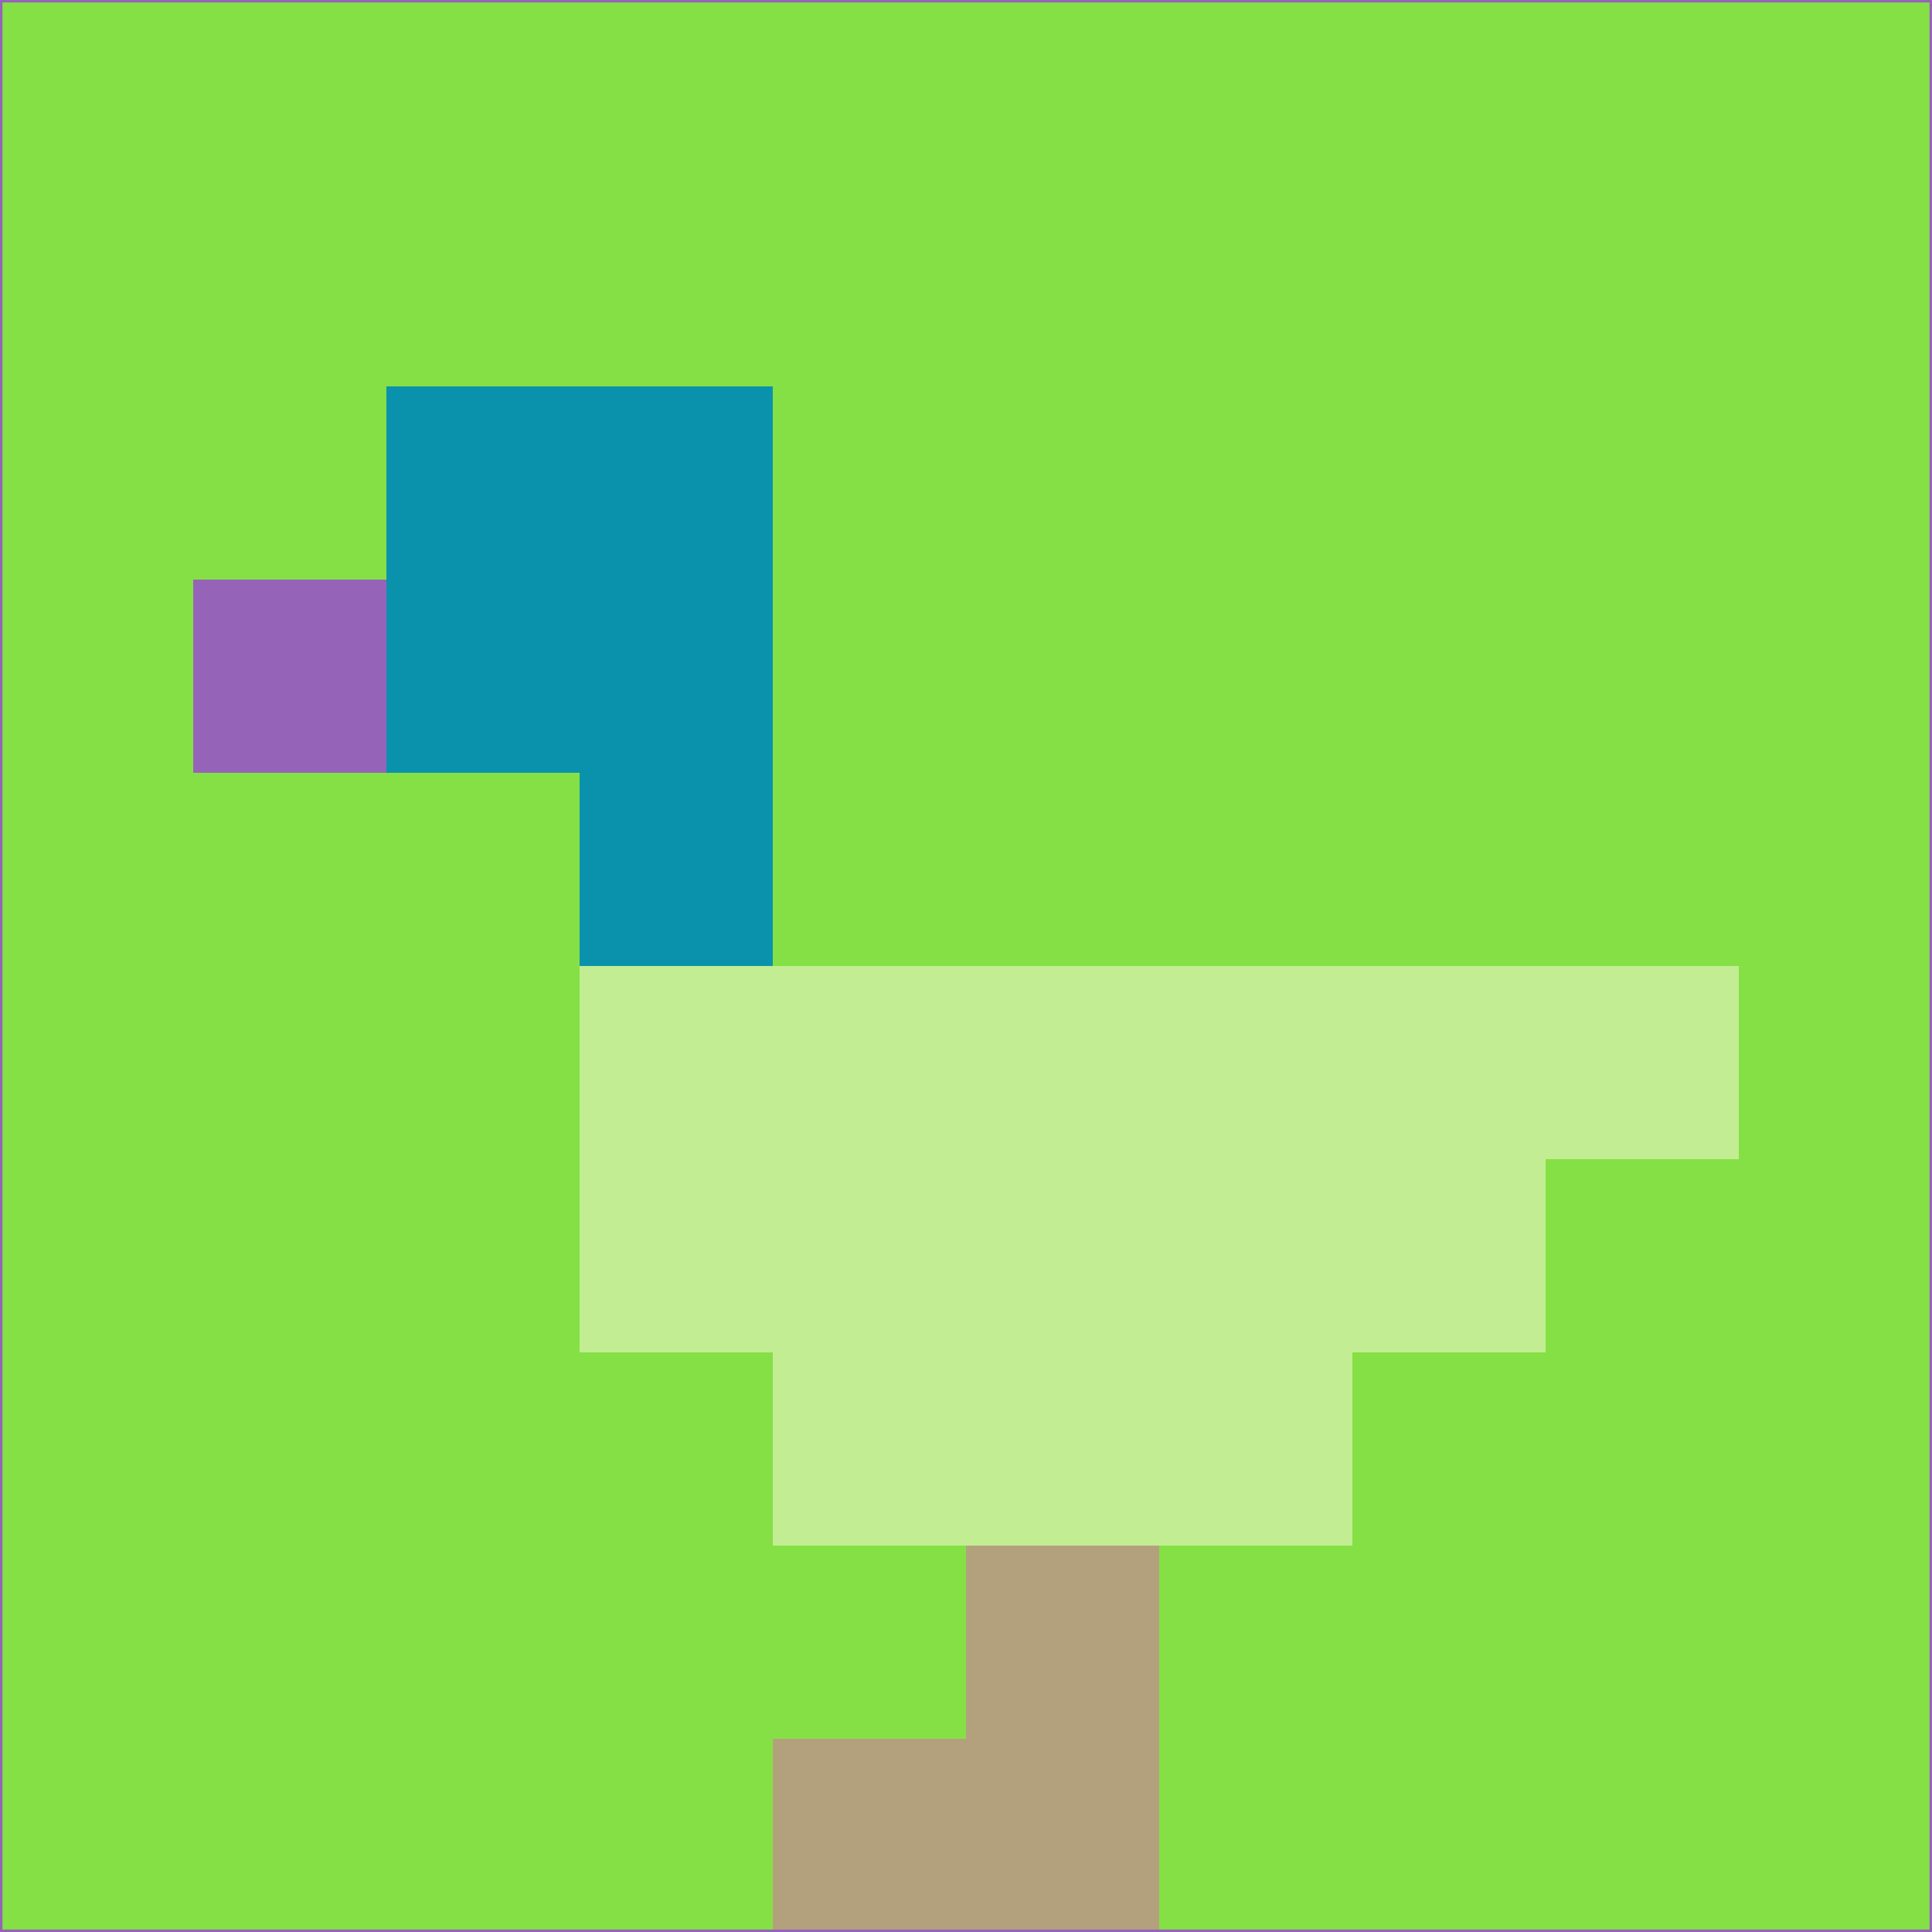 <svg xmlns="http://www.w3.org/2000/svg" version="1.1" width="785" height="785">
  <title>'goose-pfp-694263' by Dmitri Cherniak (Cyberpunk Edition)</title>
  <desc>
    seed=220120
    backgroundColor=#85e045
    padding=20
    innerPadding=0
    timeout=500
    dimension=1
    border=false
    Save=function(){return n.handleSave()}
    frame=12

    Rendered at 2024-09-15T22:37:00.472Z
    Generated in 1ms
    Modified for Cyberpunk theme with new color scheme
  </desc>
  <defs/>
  <rect width="100%" height="100%" fill="#85e045"/>
  <g>
    <g id="0-0">
      <rect x="0" y="0" height="785" width="785" fill="#85e045"/>
      <g>
        <!-- Neon blue -->
        <rect id="0-0-2-2-2-2" x="157" y="157" width="157" height="157" fill="#0a92ad"/>
        <rect id="0-0-3-2-1-4" x="235.5" y="157" width="78.5" height="314" fill="#0a92ad"/>
        <!-- Electric purple -->
        <rect id="0-0-4-5-5-1" x="314" y="392.5" width="392.5" height="78.5" fill="#c2ed93"/>
        <rect id="0-0-3-5-5-2" x="235.5" y="392.5" width="392.5" height="157" fill="#c2ed93"/>
        <rect id="0-0-4-5-3-3" x="314" y="392.5" width="235.5" height="235.5" fill="#c2ed93"/>
        <!-- Neon pink -->
        <rect id="0-0-1-3-1-1" x="78.5" y="235.5" width="78.5" height="78.5" fill="#9564b8"/>
        <!-- Cyber yellow -->
        <rect id="0-0-5-8-1-2" x="392.5" y="628" width="78.5" height="157" fill="#b3a17d"/>
        <rect id="0-0-4-9-2-1" x="314" y="706.5" width="157" height="78.5" fill="#b3a17d"/>
      </g>
      <rect x="0" y="0" stroke="#9564b8" stroke-width="2" height="785" width="785" fill="none"/>
    </g>
  </g>
  <script xmlns=""/>
</svg>